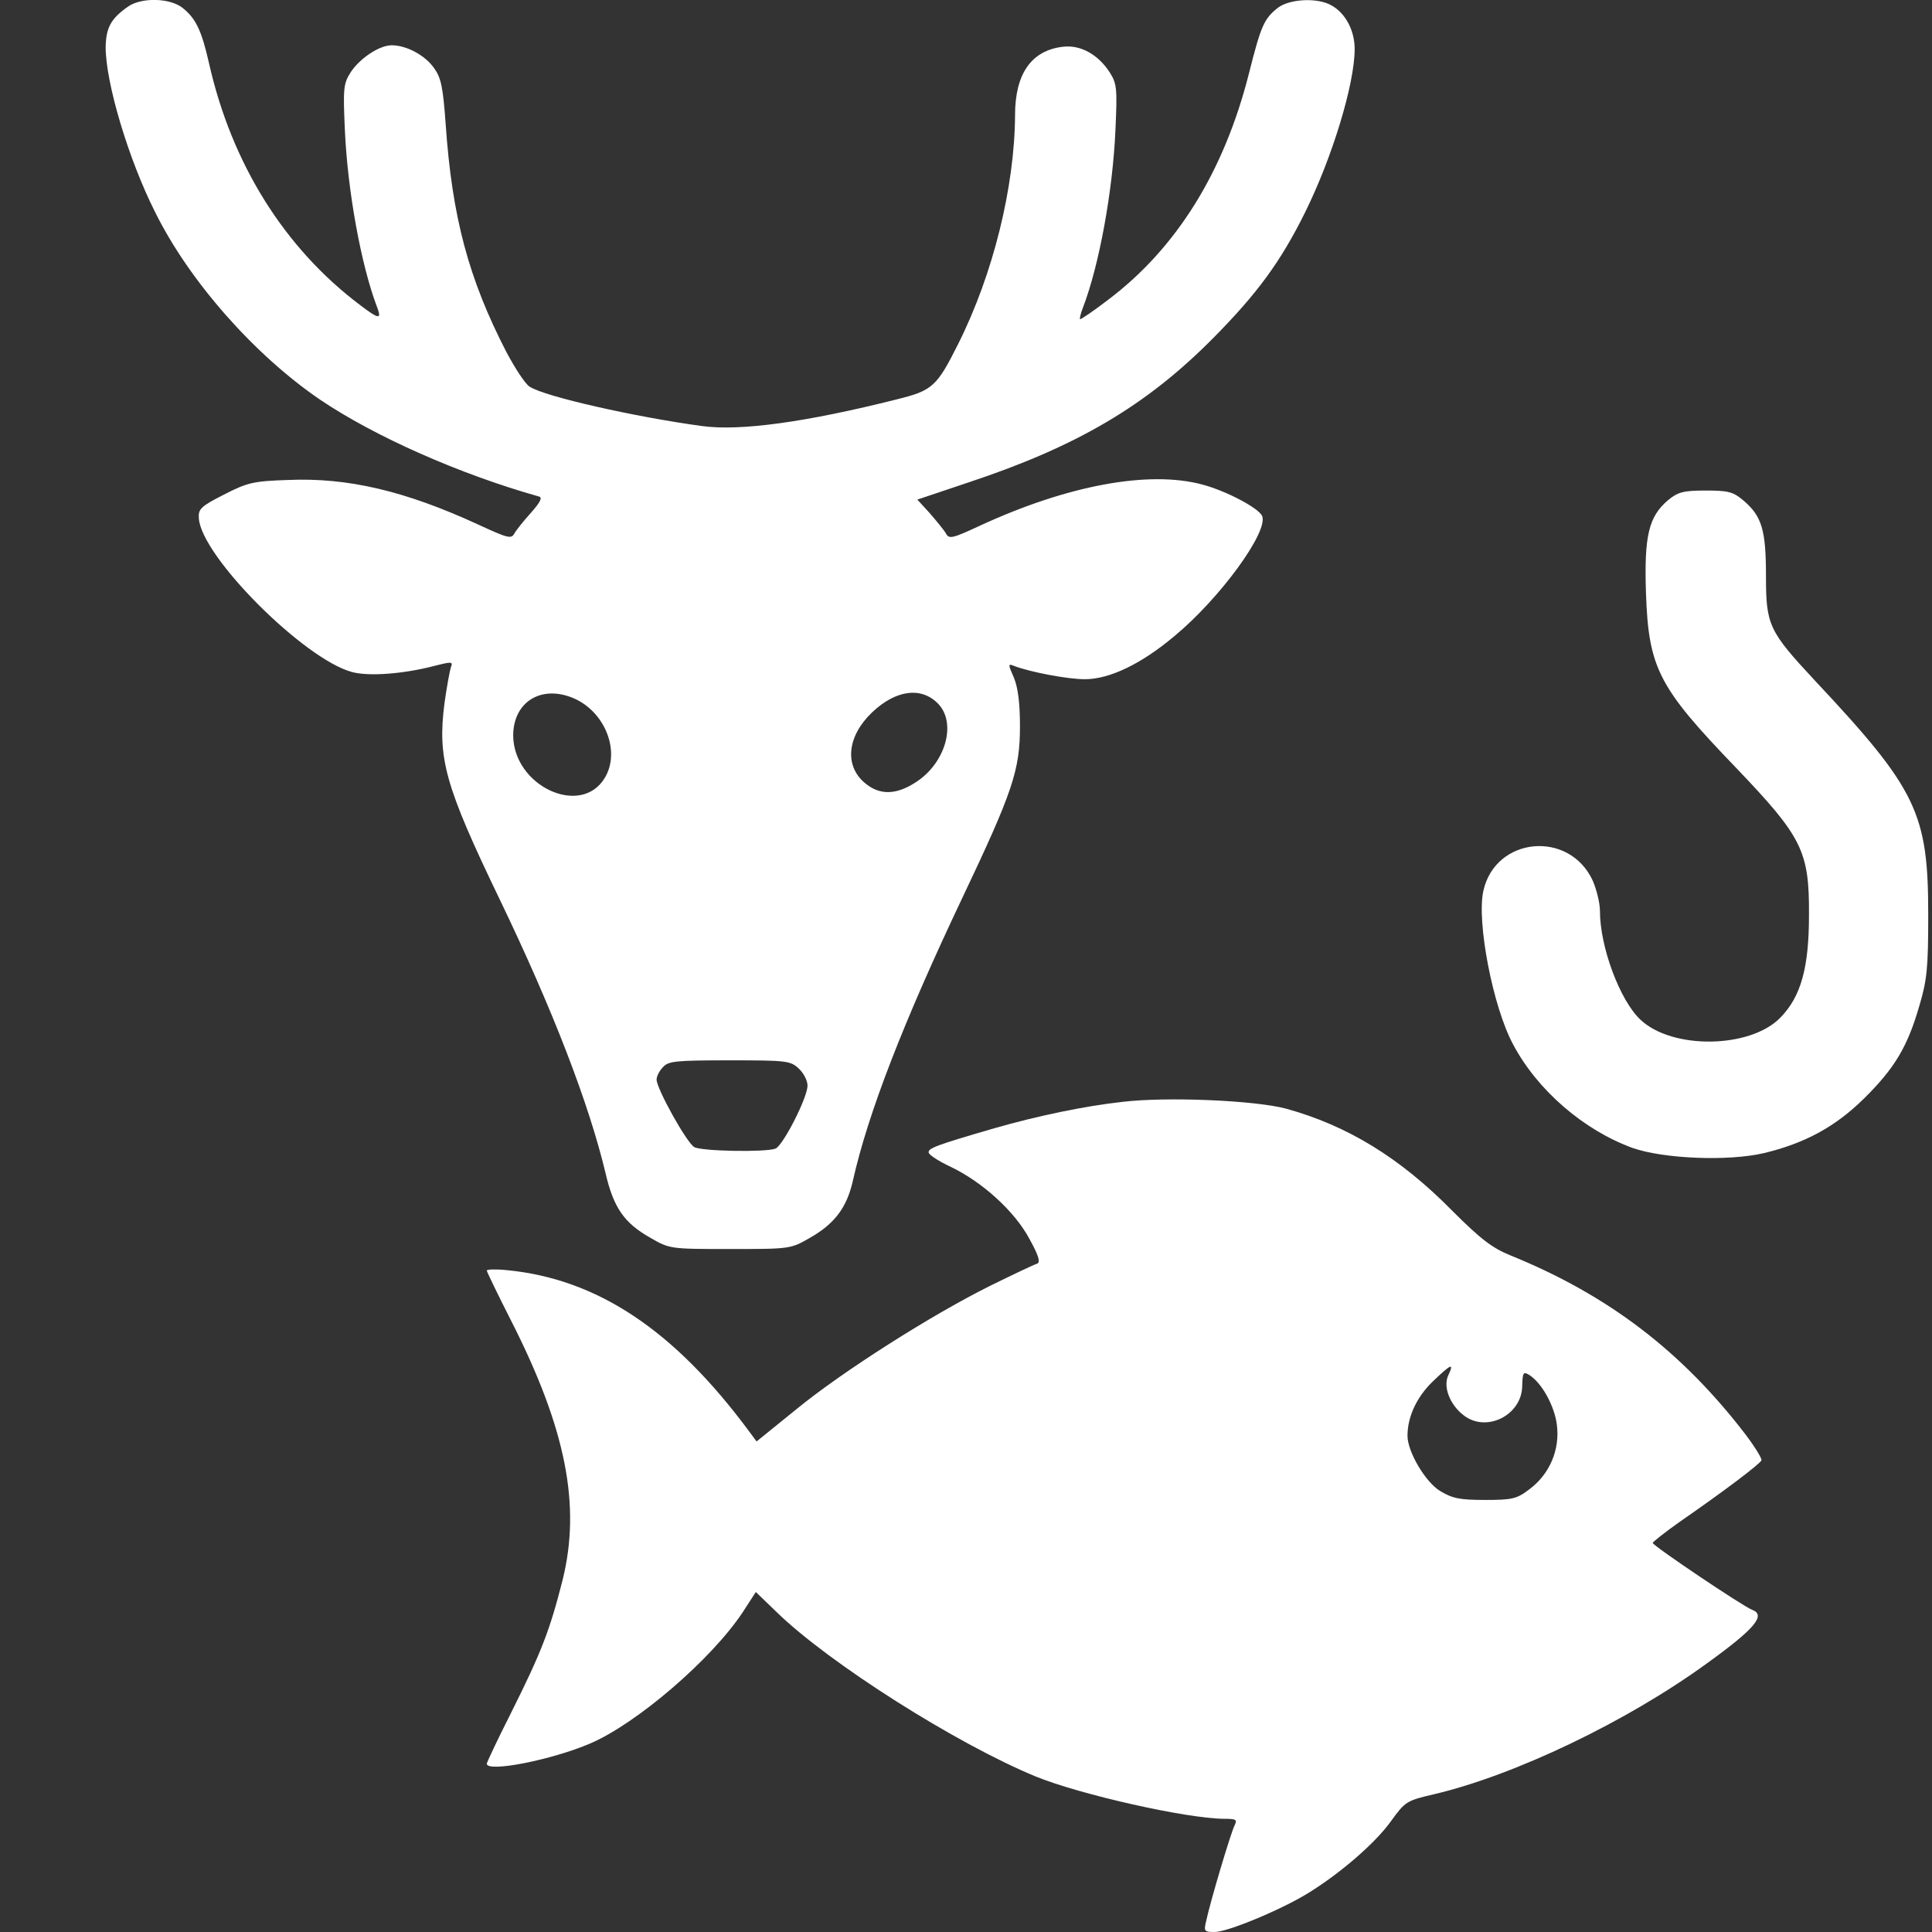 <?xml version="1.0" standalone="no"?>
<!DOCTYPE svg PUBLIC "-//W3C//DTD SVG 20010904//EN"
 "http://www.w3.org/TR/2001/REC-SVG-20010904/DTD/svg10.dtd">
<svg version="1.0" xmlns="http://www.w3.org/2000/svg"
 width="512pt" height="512pt" viewBox="0 0 512 512"
 preserveAspectRatio="xMidYMid meet">
<rect x="0" y="0" width="512" height="512" fill="#333333" stroke="none"/>
<g transform="translate(0,512) scale(0.1,-0.1)"
fill="#000000" stroke="none">
<path fill="#fff" d="M340 5103 c-46 -32 -59 -56 -60 -108 0 -94 60 -296 131 -437 91 -184
264 -379 437 -497 145 -98 371 -198 581 -257 9 -3 2 -16 -22 -43 -19 -21 -39
-46 -44 -55 -8 -15 -18 -12 -96 24 -193 89 -346 125 -504 118 -92 -3 -108 -7
-170 -39 -61 -31 -68 -38 -66 -63 7 -101 279 -373 406 -407 45 -12 136 -5 217
16 47 12 51 12 45 -3 -3 -9 -11 -52 -17 -95 -19 -147 1 -219 147 -522 140
-291 236 -540 280 -725 21 -90 49 -131 118 -170 52 -30 53 -30 212 -30 159 0
160 0 212 30 65 37 97 80 113 150 40 179 134 421 290 750 134 282 153 339 153
455 0 61 -5 102 -16 129 -16 36 -16 38 1 31 42 -16 141 -35 187 -35 65 0 149
40 237 114 121 100 249 276 233 318 -8 21 -95 67 -159 84 -142 38 -358 -2
-591 -110 -71 -33 -80 -35 -88 -20 -5 9 -25 33 -43 54 l-33 36 137 46 c286 95
470 203 647 382 117 118 179 203 243 332 72 145 132 341 132 434 0 50 -25 96
-62 116 -37 21 -111 17 -142 -7 -36 -29 -44 -46 -76 -173 -66 -261 -192 -464
-374 -601 -39 -30 -72 -52 -74 -51 -1 2 2 16 8 31 43 112 79 309 86 470 5 110
4 123 -15 153 -31 48 -78 74 -125 68 -83 -10 -126 -72 -126 -181 -1 -190 -58
-422 -151 -607 -56 -112 -68 -123 -161 -146 -242 -61 -417 -85 -518 -71 -177
24 -416 78 -456 104 -12 7 -39 49 -62 92 -100 194 -144 357 -161 605 -7 97
-12 122 -31 148 -24 34 -73 60 -112 60 -33 0 -85 -35 -109 -72 -19 -30 -20
-43 -15 -153 7 -160 43 -358 85 -468 13 -34 6 -34 -44 4 -201 151 -341 375
-401 641 -20 88 -35 119 -70 147 -34 27 -109 28 -144 4z m1190 -1838 c77 -40
113 -139 73 -206 -63 -106 -243 -22 -243 113 1 93 82 137 170 93z m958 -12
c47 -52 17 -156 -61 -206 -52 -34 -96 -35 -135 -2 -55 46 -47 124 19 187 64
61 133 69 177 21z m-371 -965 c13 -12 23 -32 23 -45 0 -32 -65 -159 -85 -167
-27 -10 -195 -7 -215 4 -20 11 -100 155 -100 179 0 8 7 23 17 33 14 16 34 18
176 18 151 0 162 -1 184 -22z"/>
<path fill="#fff" d="M4421 3795 c-52 -44 -64 -95 -59 -247 7 -199 33 -249 238 -462 176
-184 195 -221 194 -391 0 -139 -21 -216 -76 -272 -80 -82 -287 -85 -371 -5
-54 51 -107 192 -107 288 0 21 -9 57 -19 80 -62 135 -258 117 -290 -27 -18
-82 25 -307 79 -407 64 -121 187 -227 316 -274 82 -29 253 -36 348 -14 109 26
190 70 266 145 81 80 115 137 146 244 21 70 24 102 24 243 0 269 -30 332 -299
619 -124 133 -131 148 -131 280 0 120 -11 157 -59 198 -28 24 -41 27 -101 27
-59 0 -73 -4 -99 -25z"/>
<path fill="#fff" d="M2975 2200 c-100 -11 -225 -37 -340 -70 -155 -45 -175 -53 -174 -64
0 -6 26 -23 58 -38 84 -40 170 -118 209 -191 25 -45 30 -63 20 -66 -7 -2 -62
-28 -123 -58 -157 -78 -393 -228 -515 -328 l-105 -85 -20 27 c-199 269 -403
404 -642 427 -29 3 -53 2 -53 -1 0 -3 29 -63 64 -132 146 -287 186 -490 137
-688 -34 -134 -56 -191 -138 -355 -35 -69 -63 -129 -63 -132 0 -24 173 10 275
54 123 53 320 222 403 347 l35 54 56 -54 c139 -135 475 -348 686 -435 118 -48
398 -111 498 -112 33 0 36 -2 29 -17 -10 -19 -66 -207 -76 -256 -6 -25 -4 -27
23 -27 34 0 174 58 246 102 85 52 178 132 220 190 39 54 42 56 115 73 213 50
511 192 725 348 126 91 156 127 118 141 -24 9 -262 169 -263 177 0 3 32 28 70
55 120 83 215 155 218 164 2 4 -17 35 -41 67 -169 221 -365 371 -624 476 -49
20 -79 43 -155 119 -138 140 -277 225 -440 270 -83 22 -315 32 -433 18z m863
-725 c-14 -30 4 -77 40 -105 60 -48 155 -1 156 77 1 36 3 39 19 29 33 -21 67
-82 73 -133 8 -65 -19 -129 -72 -169 -34 -26 -45 -29 -118 -29 -68 0 -87 4
-120 24 -39 24 -86 104 -86 146 0 50 24 102 66 143 51 49 58 51 42 17z"/>
</g>
</svg>
